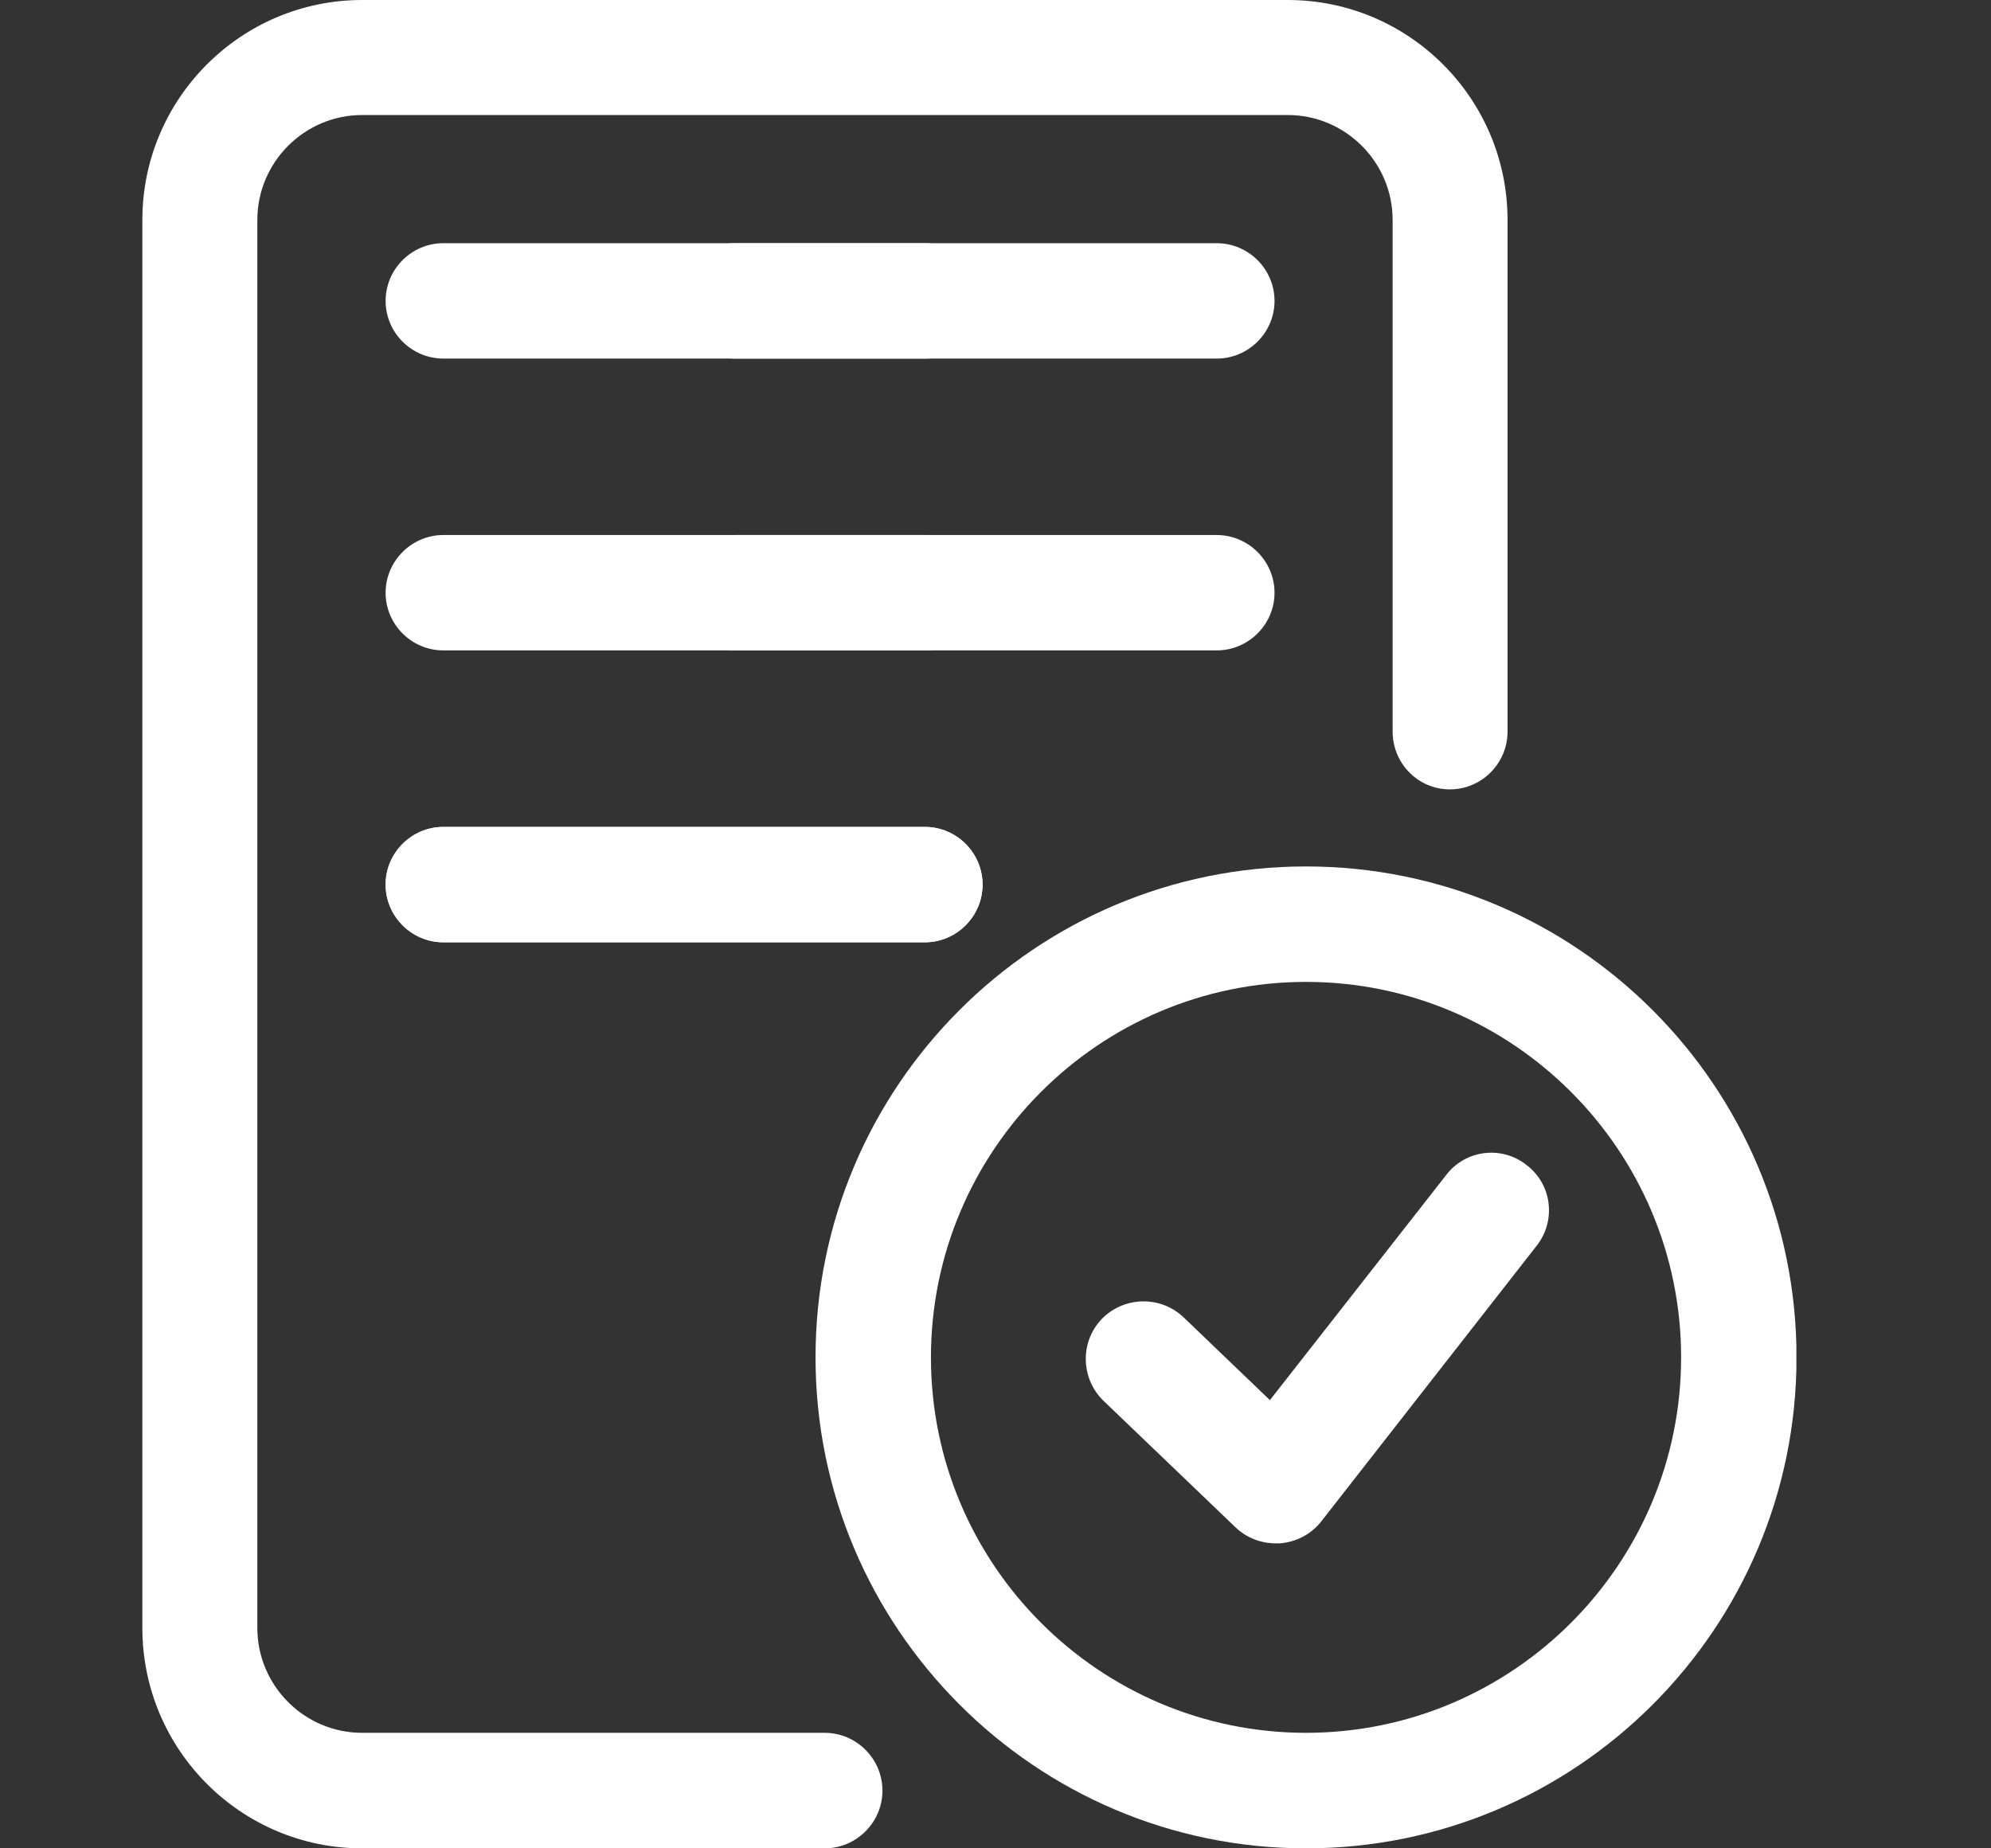 <svg width="28" height="26" viewBox="0 0 28 26" fill="none" xmlns="http://www.w3.org/2000/svg">
<rect x="0" y="0" width="28" height="26" fill="#333333" stroke="none"/>
<g clip-path="url(#clip0)">
<path d="M2.002 22.899L2.002 3.094C2.002 1.388 3.389 -6.05981e-08 5.093 -1.35089e-07L18.111 -7.0412e-07C19.815 -7.78611e-07 21.201 1.388 21.201 3.094L21.201 10.292C21.201 10.739 20.836 11.104 20.39 11.104C19.944 11.104 19.585 10.739 19.585 10.292L19.585 3.094C19.585 2.282 18.922 1.618 18.111 1.618L5.093 1.618C4.281 1.618 3.619 2.282 3.619 3.094L3.619 22.899C3.619 23.712 4.281 24.375 5.093 24.375L11.598 24.375C12.045 24.375 12.41 24.741 12.41 25.188C12.41 25.634 12.045 26 11.598 26L5.093 26C3.389 26 2.002 24.612 2.002 22.899Z" fill="white"/>
<path d="M6.235 5.044C5.788 5.044 5.423 4.679 5.423 4.233C5.423 3.786 5.788 3.421 6.235 3.421L13.006 3.421C13.453 3.421 13.818 3.786 13.818 4.233C13.818 4.679 13.453 5.044 13.006 5.044L6.235 5.044V5.044Z" fill="white"/>
<path d="M6.235 9.149C5.788 9.149 5.423 8.784 5.423 8.338C5.423 7.892 5.788 7.526 6.235 7.526L13.006 7.526C13.453 7.526 13.818 7.892 13.818 8.338C13.818 8.784 13.453 9.149 13.006 9.149L6.235 9.149V9.149Z" fill="white"/>
<path d="M6.235 13.255C5.788 13.255 5.423 12.889 5.423 12.443C5.423 11.997 5.788 11.632 6.235 11.632L13.006 11.632C13.453 11.632 13.818 11.997 13.818 12.443C13.818 12.889 13.453 13.255 13.006 13.255L6.235 13.255V13.255Z" fill="white"/>
<path d="M10.34 5.044C9.893 5.044 9.528 4.679 9.528 4.233C9.528 3.786 9.893 3.421 10.34 3.421L17.111 3.421C17.558 3.421 17.924 3.786 17.924 4.233C17.924 4.679 17.558 5.044 17.111 5.044L10.34 5.044V5.044Z" fill="white"/>
<path d="M10.34 9.149C9.893 9.149 9.528 8.784 9.528 8.338C9.528 7.892 9.893 7.526 10.34 7.526L17.111 7.526C17.558 7.526 17.924 7.892 17.924 8.338C17.924 8.784 17.558 9.149 17.111 9.149L10.34 9.149V9.149Z" fill="white"/>
<path d="M6.235 13.255C5.788 13.255 5.423 12.889 5.423 12.443C5.423 11.997 5.788 11.632 6.235 11.632L13.006 11.632C13.453 11.632 13.818 11.997 13.818 12.443C13.818 12.889 13.453 13.255 13.006 13.255L6.235 13.255V13.255Z" fill="white"/>
<path d="M11.469 19.094C11.469 15.282 14.56 12.188 18.367 12.188C22.174 12.188 25.265 15.282 25.265 19.094C25.265 22.906 22.174 26 18.367 26C14.56 26 11.469 22.899 11.469 19.094ZM23.642 19.094C23.642 16.182 21.275 13.812 18.367 13.812C15.459 13.812 13.092 16.182 13.092 19.094C13.092 22.005 15.459 24.375 18.367 24.375C21.275 24.375 23.642 22.005 23.642 19.094Z" fill="white"/>
<path d="M20.337 16.53L17.859 19.695L16.647 18.532C16.322 18.221 15.807 18.234 15.496 18.552C15.184 18.877 15.198 19.391 15.516 19.702L17.378 21.487C17.527 21.629 17.73 21.71 17.94 21.71C17.96 21.71 17.981 21.71 18.001 21.71C18.231 21.69 18.441 21.582 18.583 21.399L21.61 17.524C21.888 17.172 21.827 16.659 21.468 16.388C21.122 16.111 20.608 16.172 20.337 16.53Z" fill="white"/>
</g>
<defs>
<clipPath id="clip0">
<rect width="26" height="23.263" fill="white" transform="matrix(4.37114e-08 1 1 -4.37114e-08 2 0)"/>
</clipPath>
</defs>
</svg>
